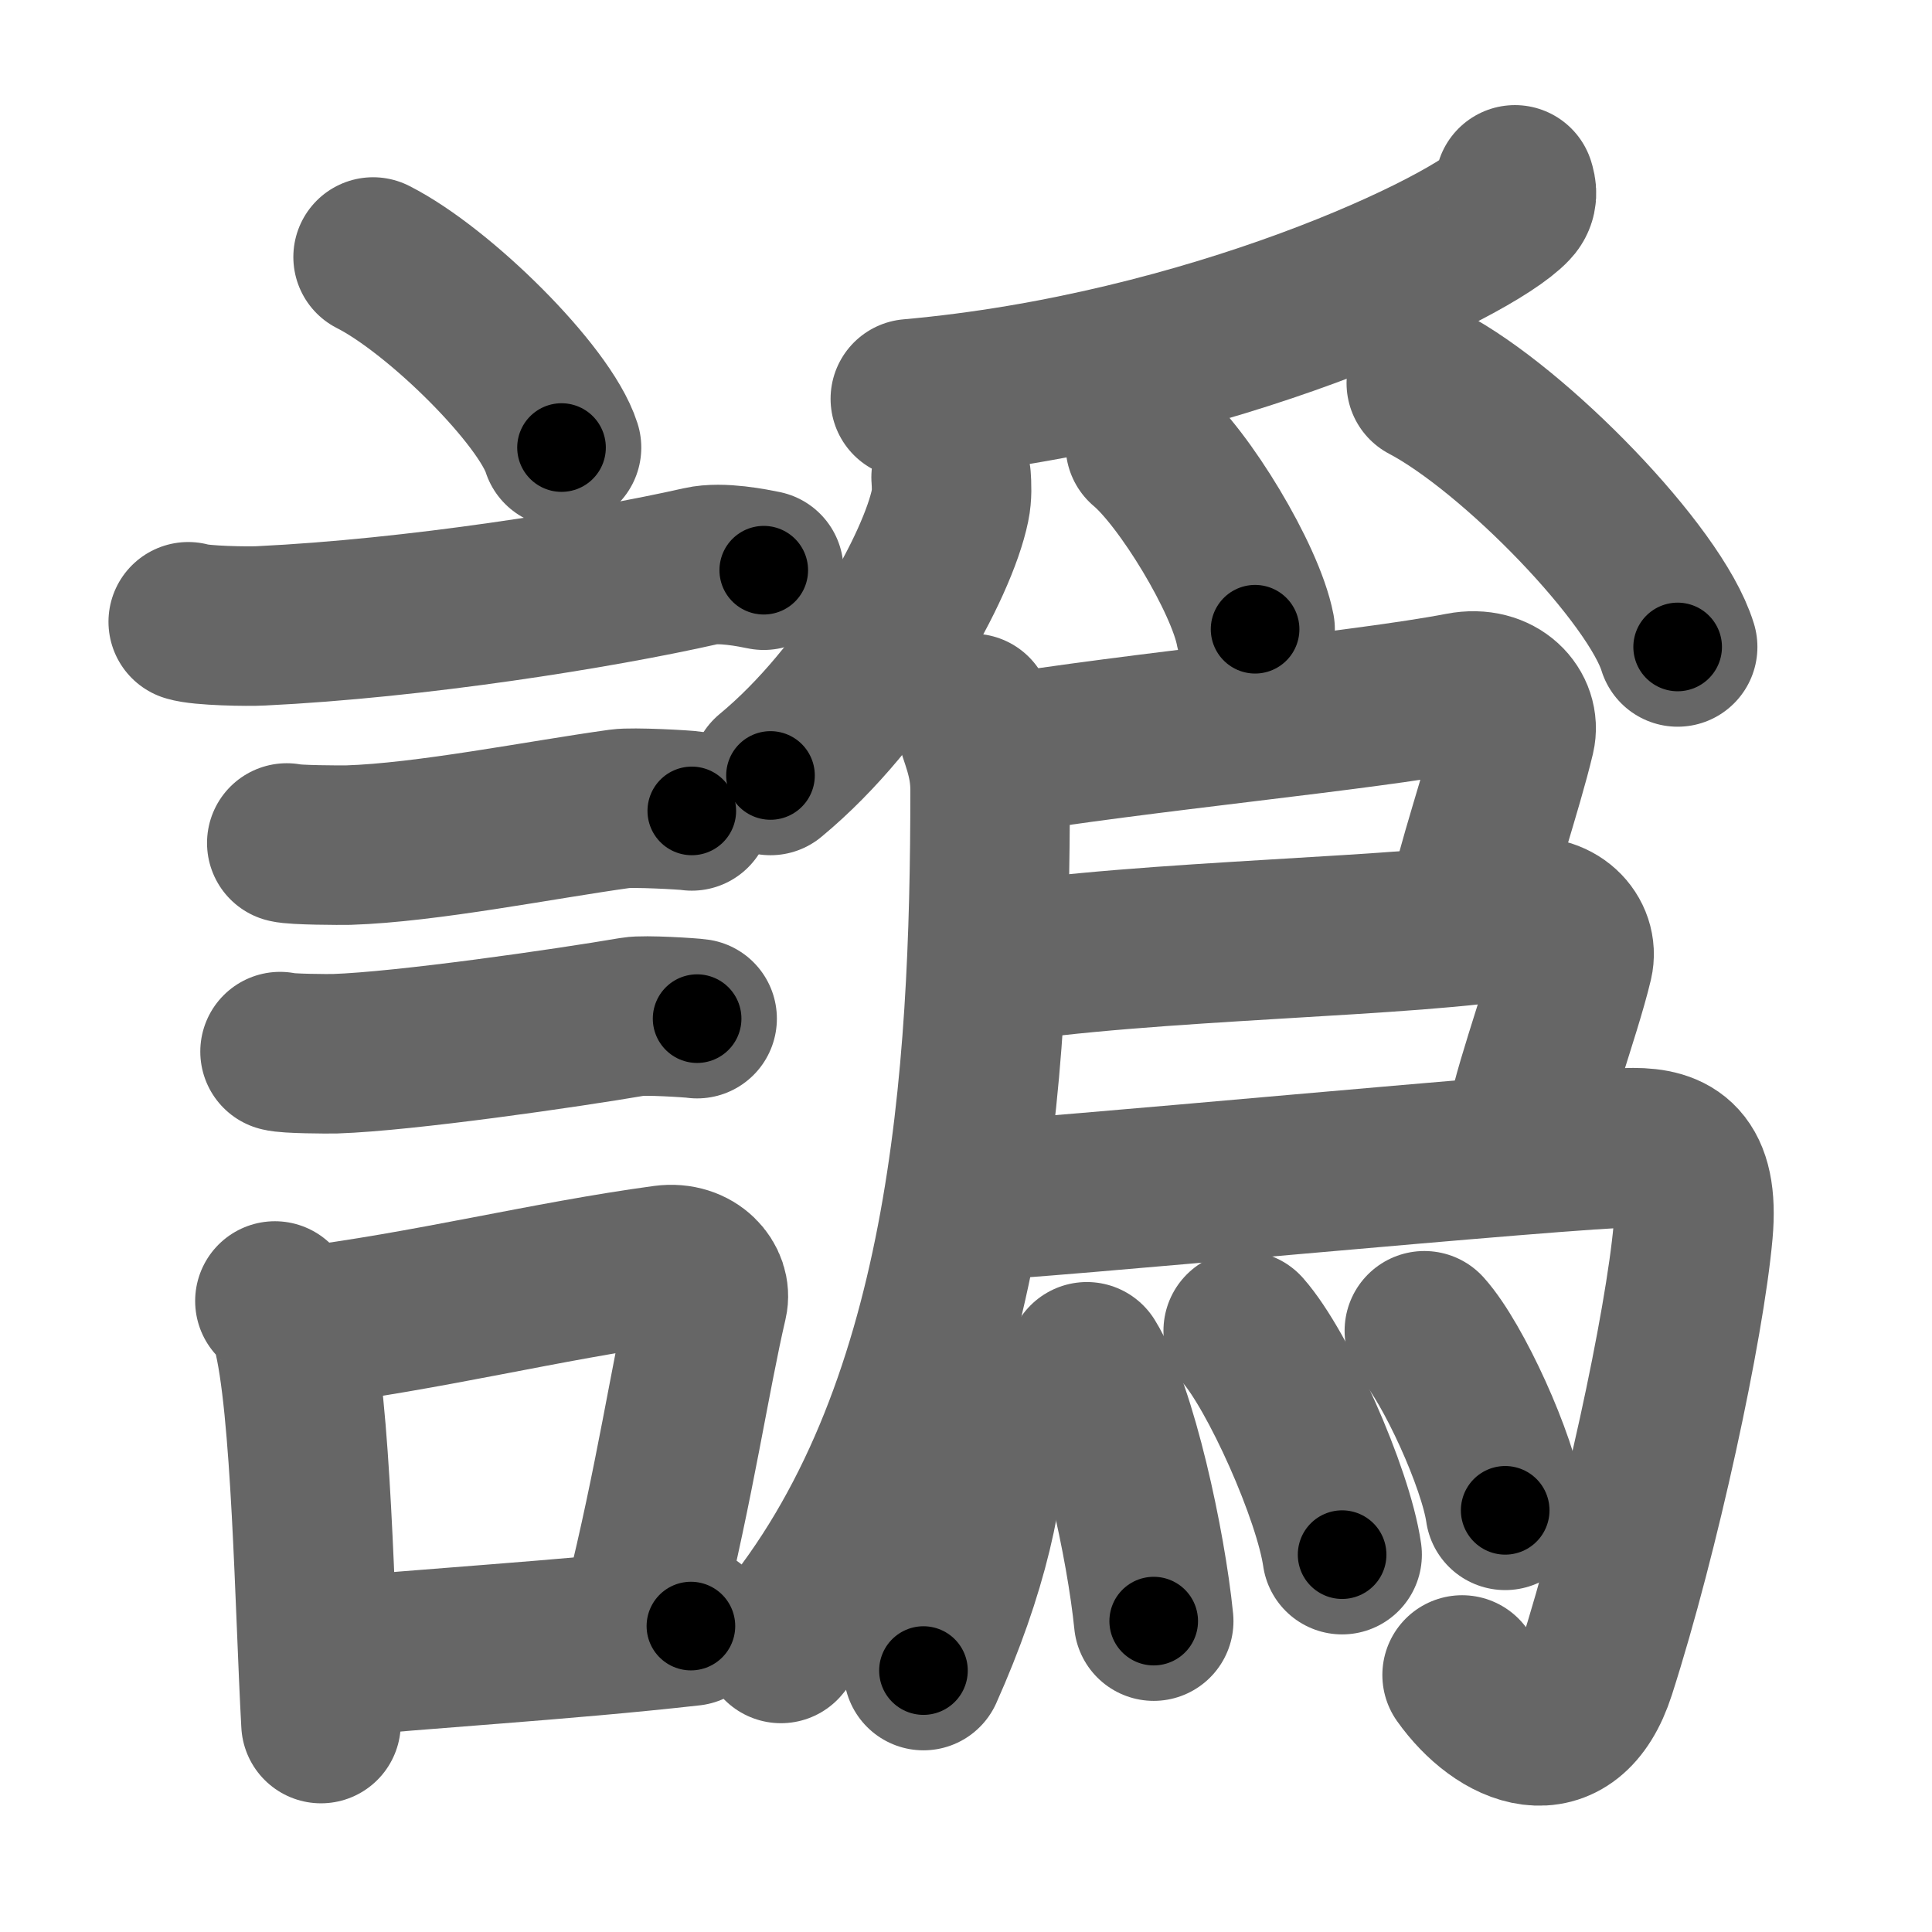 <svg xmlns="http://www.w3.org/2000/svg" width="109" height="109" viewBox="0 0 109 109" id="8b4c"><g fill="none" stroke="#666" stroke-width="9" stroke-linecap="round" stroke-linejoin="round"><g><g><path d="M21.05,14.5c3.75,1.9,9.69,7.8,10.63,10.75" /><path d="M10.62,35.08c0.71,0.23,3.4,0.27,4.1,0.23c8.73-0.42,19.03-2.06,24.83-3.37c1.15-0.26,2.95,0.11,3.54,0.23" /><path d="M16.18,47.56c0.43,0.12,3.04,0.13,3.47,0.12c4.44-0.14,10.86-1.43,15.34-2.05c0.7-0.1,3.68,0.06,4.04,0.12" /><path d="M15.8,59.33c0.38,0.12,2.71,0.13,3.1,0.12C22.86,59.32,32,58,35.73,57.36c0.63-0.11,3.29,0.06,3.6,0.11" /><g><path d="M15.51,73.4c0.39,0.36,0.83,1.15,0.96,1.63c1.11,4.21,1.28,15.71,1.64,22.21" /><path d="M16.94,74.87c7.2-0.89,13.9-2.6,20.55-3.5c1.67-0.22,2.68,1.04,2.44,2.06c-0.99,4.25-1.86,10.22-3.62,17.28" /><path d="M18.42,93.55C23.8,93,31.6,92.57,38.98,91.74" /></g></g><g><g><path d="M85.47,10.43c0.09,0.29,0.2,0.73-0.19,1.14C83.03,13.98,68.25,21,51.36,22.5" /><path d="M53.66,26.93c0.03,0.4,0.06,1.02-0.06,1.59c-0.69,3.36-4.68,10.72-10.13,15.23" /><path d="M64.62,25.12c2.19,1.83,5.64,7.53,6.19,10.38" /><path d="M80.47,21.62c5,2.63,12.93,10.8,14.18,14.88" /></g><g><g><g><path d="M54.87,40.25c0.41,1.43,0.99,2.55,0.99,4.33c0,16.28-1.16,35.42-11.8,48.14" /></g></g><path d="M55.84,42.67c8.64-1.42,20.94-2.53,26.61-3.62c2.08-0.4,3.36,1.09,3.04,2.45c-0.71,3-2.28,7.5-2.81,10.25" /><path d="M55.84,54.42c8.64-1.42,24.21-1.53,29.88-2.62c2.08-0.4,3.36,1.09,3.04,2.45c-0.71,3-2.64,8-2.81,10.25" /><g><path d="M54.87,67.75c2.67,0,33.7-3,37.27-3c2.14,0,3.74,0.75,3.38,4.75c-0.47,5.26-2.99,17-5.48,24.75c-1.58,4.93-5.42,3.25-7.55,0.25" /></g><g><path d="M55.65,79.75c0.1,4.01-1.07,8.95-3.55,14.5" /><path d="M61.32,76.83c1.71,2.76,3.34,10.34,3.77,14.63" /><path d="M70.14,75.08c1.97,2.23,5.08,9.17,5.58,12.63" /><path d="M80.36,75.08c1.61,1.79,4.16,7.35,4.56,10.13" /></g></g></g></g></g><g fill="none" stroke="#000" stroke-width="5" stroke-linecap="round" stroke-linejoin="round"><g><g><path d="M21.05,14.5c3.75,1.9,9.69,7.8,10.63,10.75" stroke-dasharray="15.338" stroke-dashoffset="15.338"><animate attributeName="stroke-dashoffset" values="15.338;15.338;0" dur="0.153s" fill="freeze" begin="0s;8b4c.click" /></path><path d="M10.62,35.08c0.71,0.23,3.4,0.27,4.1,0.23c8.73-0.42,19.03-2.06,24.83-3.37c1.15-0.26,2.95,0.11,3.54,0.23" stroke-dasharray="32.771" stroke-dashoffset="32.771"><animate attributeName="stroke-dashoffset" values="32.771" fill="freeze" begin="8b4c.click" /><animate attributeName="stroke-dashoffset" values="32.771;32.771;0" keyTimes="0;0.318;1" dur="0.481s" fill="freeze" begin="0s;8b4c.click" /></path><path d="M16.18,47.56c0.43,0.12,3.04,0.13,3.47,0.12c4.44-0.14,10.86-1.43,15.34-2.05c0.7-0.1,3.68,0.06,4.04,0.12" stroke-dasharray="23.007" stroke-dashoffset="23.007"><animate attributeName="stroke-dashoffset" values="23.007" fill="freeze" begin="8b4c.click" /><animate attributeName="stroke-dashoffset" values="23.007;23.007;0" keyTimes="0;0.677;1" dur="0.711s" fill="freeze" begin="0s;8b4c.click" /></path><path d="M15.8,59.33c0.38,0.12,2.71,0.13,3.1,0.12C22.86,59.32,32,58,35.73,57.36c0.63-0.11,3.29,0.06,3.6,0.11" stroke-dasharray="23.681" stroke-dashoffset="23.681"><animate attributeName="stroke-dashoffset" values="23.681" fill="freeze" begin="8b4c.click" /><animate attributeName="stroke-dashoffset" values="23.681;23.681;0" keyTimes="0;0.75;1" dur="0.948s" fill="freeze" begin="0s;8b4c.click" /></path><g><path d="M15.51,73.4c0.39,0.36,0.83,1.15,0.96,1.63c1.11,4.21,1.28,15.71,1.64,22.21" stroke-dasharray="24.205" stroke-dashoffset="24.205"><animate attributeName="stroke-dashoffset" values="24.205" fill="freeze" begin="8b4c.click" /><animate attributeName="stroke-dashoffset" values="24.205;24.205;0" keyTimes="0;0.797;1" dur="1.19s" fill="freeze" begin="0s;8b4c.click" /></path><path d="M16.94,74.87c7.2-0.89,13.9-2.6,20.55-3.5c1.67-0.22,2.68,1.04,2.44,2.06c-0.99,4.25-1.86,10.22-3.62,17.28" stroke-dasharray="42.245" stroke-dashoffset="42.245"><animate attributeName="stroke-dashoffset" values="42.245" fill="freeze" begin="8b4c.click" /><animate attributeName="stroke-dashoffset" values="42.245;42.245;0" keyTimes="0;0.738;1" dur="1.612s" fill="freeze" begin="0s;8b4c.click" /></path><path d="M18.42,93.55C23.8,93,31.6,92.57,38.98,91.74" stroke-dasharray="20.641" stroke-dashoffset="20.641"><animate attributeName="stroke-dashoffset" values="20.641" fill="freeze" begin="8b4c.click" /><animate attributeName="stroke-dashoffset" values="20.641;20.641;0" keyTimes="0;0.887;1" dur="1.818s" fill="freeze" begin="0s;8b4c.click" /></path></g></g><g><g><path d="M85.47,10.43c0.09,0.29,0.2,0.73-0.19,1.14C83.03,13.98,68.25,21,51.36,22.5" stroke-dasharray="37.235" stroke-dashoffset="37.235"><animate attributeName="stroke-dashoffset" values="37.235" fill="freeze" begin="8b4c.click" /><animate attributeName="stroke-dashoffset" values="37.235;37.235;0" keyTimes="0;0.83;1" dur="2.19s" fill="freeze" begin="0s;8b4c.click" /></path><path d="M53.66,26.93c0.03,0.4,0.06,1.02-0.06,1.59c-0.69,3.36-4.68,10.72-10.13,15.23" stroke-dasharray="20.139" stroke-dashoffset="20.139"><animate attributeName="stroke-dashoffset" values="20.139" fill="freeze" begin="8b4c.click" /><animate attributeName="stroke-dashoffset" values="20.139;20.139;0" keyTimes="0;0.916;1" dur="2.391s" fill="freeze" begin="0s;8b4c.click" /></path><path d="M64.62,25.12c2.19,1.83,5.64,7.53,6.19,10.38" stroke-dasharray="12.221" stroke-dashoffset="12.221"><animate attributeName="stroke-dashoffset" values="12.221" fill="freeze" begin="8b4c.click" /><animate attributeName="stroke-dashoffset" values="12.221;12.221;0" keyTimes="0;0.951;1" dur="2.513s" fill="freeze" begin="0s;8b4c.click" /></path><path d="M80.47,21.62c5,2.63,12.93,10.8,14.18,14.88" stroke-dasharray="20.851" stroke-dashoffset="20.851"><animate attributeName="stroke-dashoffset" values="20.851" fill="freeze" begin="8b4c.click" /><animate attributeName="stroke-dashoffset" values="20.851;20.851;0" keyTimes="0;0.923;1" dur="2.722s" fill="freeze" begin="0s;8b4c.click" /></path></g><g><g><g><path d="M54.87,40.25c0.41,1.43,0.99,2.55,0.99,4.33c0,16.28-1.16,35.42-11.8,48.14" stroke-dasharray="55.044" stroke-dashoffset="55.044"><animate attributeName="stroke-dashoffset" values="55.044" fill="freeze" begin="8b4c.click" /><animate attributeName="stroke-dashoffset" values="55.044;55.044;0" keyTimes="0;0.832;1" dur="3.272s" fill="freeze" begin="0s;8b4c.click" /></path></g></g><path d="M55.84,42.67c8.64-1.42,20.94-2.53,26.61-3.62c2.08-0.4,3.36,1.09,3.04,2.45c-0.71,3-2.28,7.5-2.81,10.25" stroke-dasharray="42.15" stroke-dashoffset="42.15"><animate attributeName="stroke-dashoffset" values="42.15" fill="freeze" begin="8b4c.click" /><animate attributeName="stroke-dashoffset" values="42.15;42.15;0" keyTimes="0;0.886;1" dur="3.694s" fill="freeze" begin="0s;8b4c.click" /></path><path d="M55.84,54.42c8.64-1.42,24.21-1.53,29.88-2.62c2.08-0.4,3.36,1.09,3.04,2.45c-0.71,3-2.64,8-2.81,10.25" stroke-dasharray="45.309" stroke-dashoffset="45.309"><animate attributeName="stroke-dashoffset" values="45.309" fill="freeze" begin="8b4c.click" /><animate attributeName="stroke-dashoffset" values="45.309;45.309;0" keyTimes="0;0.891;1" dur="4.147s" fill="freeze" begin="0s;8b4c.click" /></path><g><path d="M54.87,67.75c2.67,0,33.7-3,37.27-3c2.14,0,3.74,0.75,3.38,4.75c-0.47,5.26-2.99,17-5.48,24.75c-1.58,4.93-5.42,3.25-7.55,0.25" stroke-dasharray="79.887" stroke-dashoffset="79.887"><animate attributeName="stroke-dashoffset" values="79.887" fill="freeze" begin="8b4c.click" /><animate attributeName="stroke-dashoffset" values="79.887;79.887;0" keyTimes="0;0.873;1" dur="4.748s" fill="freeze" begin="0s;8b4c.click" /></path></g><g><path d="M55.65,79.75c0.1,4.01-1.07,8.95-3.55,14.5" stroke-dasharray="15.047" stroke-dashoffset="15.047"><animate attributeName="stroke-dashoffset" values="15.047" fill="freeze" begin="8b4c.click" /><animate attributeName="stroke-dashoffset" values="15.047;15.047;0" keyTimes="0;0.969;1" dur="4.898s" fill="freeze" begin="0s;8b4c.click" /></path><path d="M61.32,76.83c1.71,2.76,3.34,10.34,3.77,14.63" stroke-dasharray="15.187" stroke-dashoffset="15.187"><animate attributeName="stroke-dashoffset" values="15.187" fill="freeze" begin="8b4c.click" /><animate attributeName="stroke-dashoffset" values="15.187;15.187;0" keyTimes="0;0.97;1" dur="5.05s" fill="freeze" begin="0s;8b4c.click" /></path><path d="M70.14,75.08c1.97,2.23,5.08,9.17,5.58,12.63" stroke-dasharray="13.916" stroke-dashoffset="13.916"><animate attributeName="stroke-dashoffset" values="13.916" fill="freeze" begin="8b4c.click" /><animate attributeName="stroke-dashoffset" values="13.916;13.916;0" keyTimes="0;0.973;1" dur="5.189s" fill="freeze" begin="0s;8b4c.click" /></path><path d="M80.36,75.08c1.61,1.79,4.16,7.35,4.56,10.13" stroke-dasharray="11.2" stroke-dashoffset="11.2"><animate attributeName="stroke-dashoffset" values="11.2" fill="freeze" begin="8b4c.click" /><animate attributeName="stroke-dashoffset" values="11.2;11.2;0" keyTimes="0;0.979;1" dur="5.301s" fill="freeze" begin="0s;8b4c.click" /></path></g></g></g></g></g></svg>